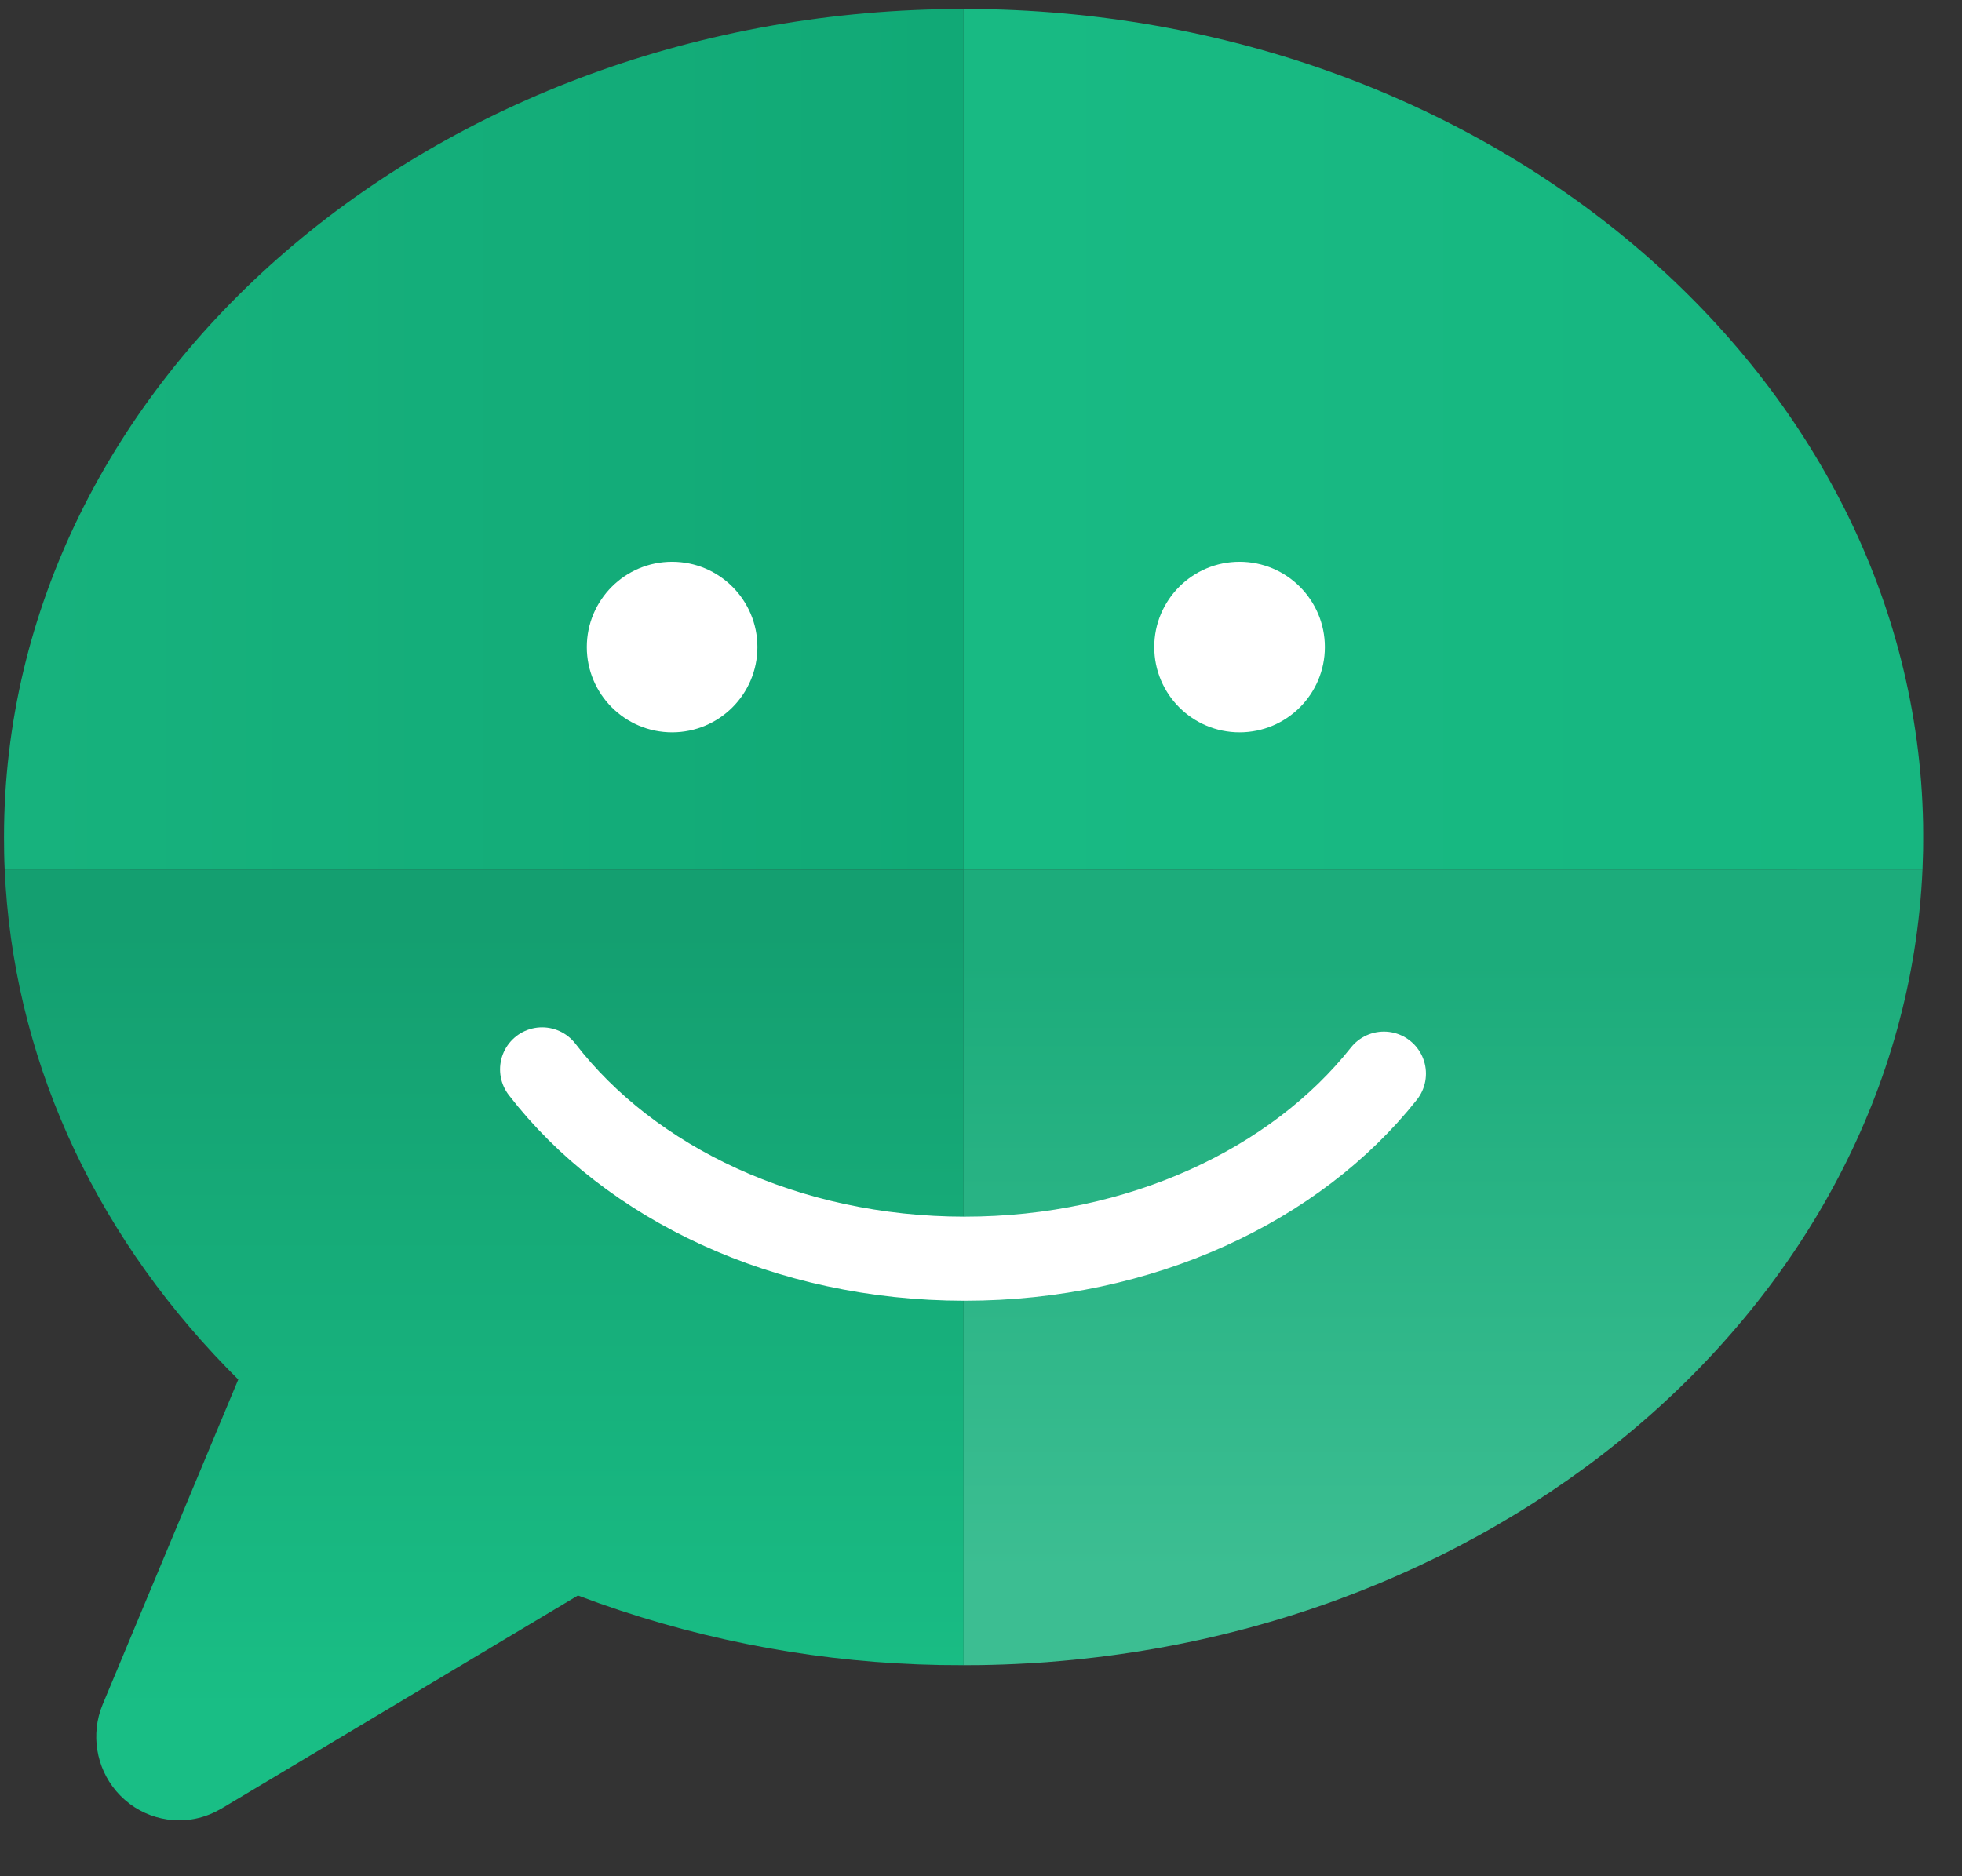 <?xml version="1.0" encoding="UTF-8"?>
<svg width="23px" height="22px" viewBox="0 0 23 22" version="1.1" xmlns="http://www.w3.org/2000/svg" xmlns:xlink="http://www.w3.org/1999/xlink">
    <rect x="0" y="0" width="23" height="22" fill="#333333" stroke="none"/>
    <!-- Generator: Sketch 63.1 (92452) - https://sketch.com -->
    <title>洽洽@1x</title>
    <desc>Created with Sketch.</desc>
    <defs>
        <linearGradient x1="55.372%" y1="11.348%" x2="55.372%" y2="88.353%" id="linearGradient-1">
            <stop stop-color="#1CAC7B" offset="0%"></stop>
            <stop stop-color="#3CBE92" offset="100%"></stop>
        </linearGradient>
        <path d="M22.537,10.195 C22.307,15.321 17.452,19.44 11.481,19.524 L11.296,19.525 L11.295,19.525 L11.295,10.196 L22.537,10.195 Z" id="path-2"></path>
        <linearGradient x1="55.372%" y1="6.489%" x2="55.372%" y2="88.353%" id="linearGradient-4">
            <stop stop-color="#149F70" offset="0%"></stop>
            <stop stop-color="#19BE85" offset="100%"></stop>
        </linearGradient>
        <path d="M11.296,10.196 L11.296,19.525 L11.296,19.525 L11.023,19.523 C9.662,19.499 8.314,19.255 7.031,18.802 L6.775,18.708 L2.595,21.207 L2.53,21.242 C2.424,21.295 2.308,21.329 2.19,21.34 L2.101,21.344 L2.024,21.341 C1.846,21.327 1.672,21.263 1.523,21.153 L1.461,21.102 L1.408,21.052 C1.151,20.789 1.063,20.403 1.178,20.053 L1.204,19.984 L2.793,16.176 L2.655,16.036 C1.059,14.39 0.15,12.354 0.055,10.195 L11.296,10.196 Z" id="path-5"></path>
        <linearGradient x1="0%" y1="66.416%" x2="100%" y2="66.416%" id="linearGradient-7">
            <stop stop-color="#18BA83" offset="0%"></stop>
            <stop stop-color="#17B680" offset="100%"></stop>
        </linearGradient>
        <path d="M11.296,0.105 L11.481,0.106 C17.538,0.192 22.446,4.428 22.544,9.657 L22.545,9.775 L22.545,9.855 L22.544,9.976 C22.542,10.049 22.54,10.122 22.537,10.195 L11.295,10.196 L11.295,0.105 L11.296,0.105 Z" id="path-8"></path>
        <linearGradient x1="0%" y1="66.416%" x2="100%" y2="66.416%" id="linearGradient-10">
            <stop stop-color="#17B27D" offset="0%"></stop>
            <stop stop-color="#11A976" offset="100%"></stop>
        </linearGradient>
        <path d="M11.296,0.105 L11.296,0.105 L11.296,10.196 L0.055,10.195 C0.049,10.069 0.047,9.942 0.047,9.815 C0.047,4.461 5.093,0.105 11.296,0.105 Z" id="path-11"></path>
    </defs>
    <g id="新版定稿（20202-8-22）" stroke="none" stroke-width="1" fill="none" fill-rule="evenodd">
        <g id="画板" transform="translate(-454, -1952)">
            <g id="洽洽" transform="translate(454, 1952)">
                <g id="icon">
                    <g id="编组">
                        <mask id="mask-3" fill="white">
                            <use xlink:href="#path-2"></use>
                        </mask>
                        <use id="4" fill="url(#linearGradient-1)" xlink:href="#path-2"></use>
                        <mask id="mask-6" fill="white">
                            <use xlink:href="#path-5"></use>
                        </mask>
                        <use id="3" fill="url(#linearGradient-4)" xlink:href="#path-5"></use>
                        <mask id="mask-9" fill="white">
                            <use xlink:href="#path-8"></use>
                        </mask>
                        <use id="2" fill="url(#linearGradient-7)" xlink:href="#path-8"></use>
                        <mask id="mask-12" fill="white">
                            <use xlink:href="#path-11"></use>
                        </mask>
                        <use id="1" fill="url(#linearGradient-10)" xlink:href="#path-11"></use>
                    </g>
                    <g id="编组-9" transform="translate(6.236, 6.652)">
                        <path d="M0.119,5.887 C1.145,7.219 2.98,8.107 5.073,8.107 C7.139,8.107 8.954,7.242 9.987,5.937" id="路径" stroke="#FFFFFF" stroke-width="0.986" stroke-linecap="round"></path>
                        <circle id="椭圆形" fill="#FFFFFF" cx="8.295" cy="0.935" r="1"></circle>
                        <circle id="椭圆形" fill="#FFFFFF" cx="1.643" cy="0.935" r="1"></circle>
                    </g>
                </g>
            </g>
        </g>
    </g>
</svg>
